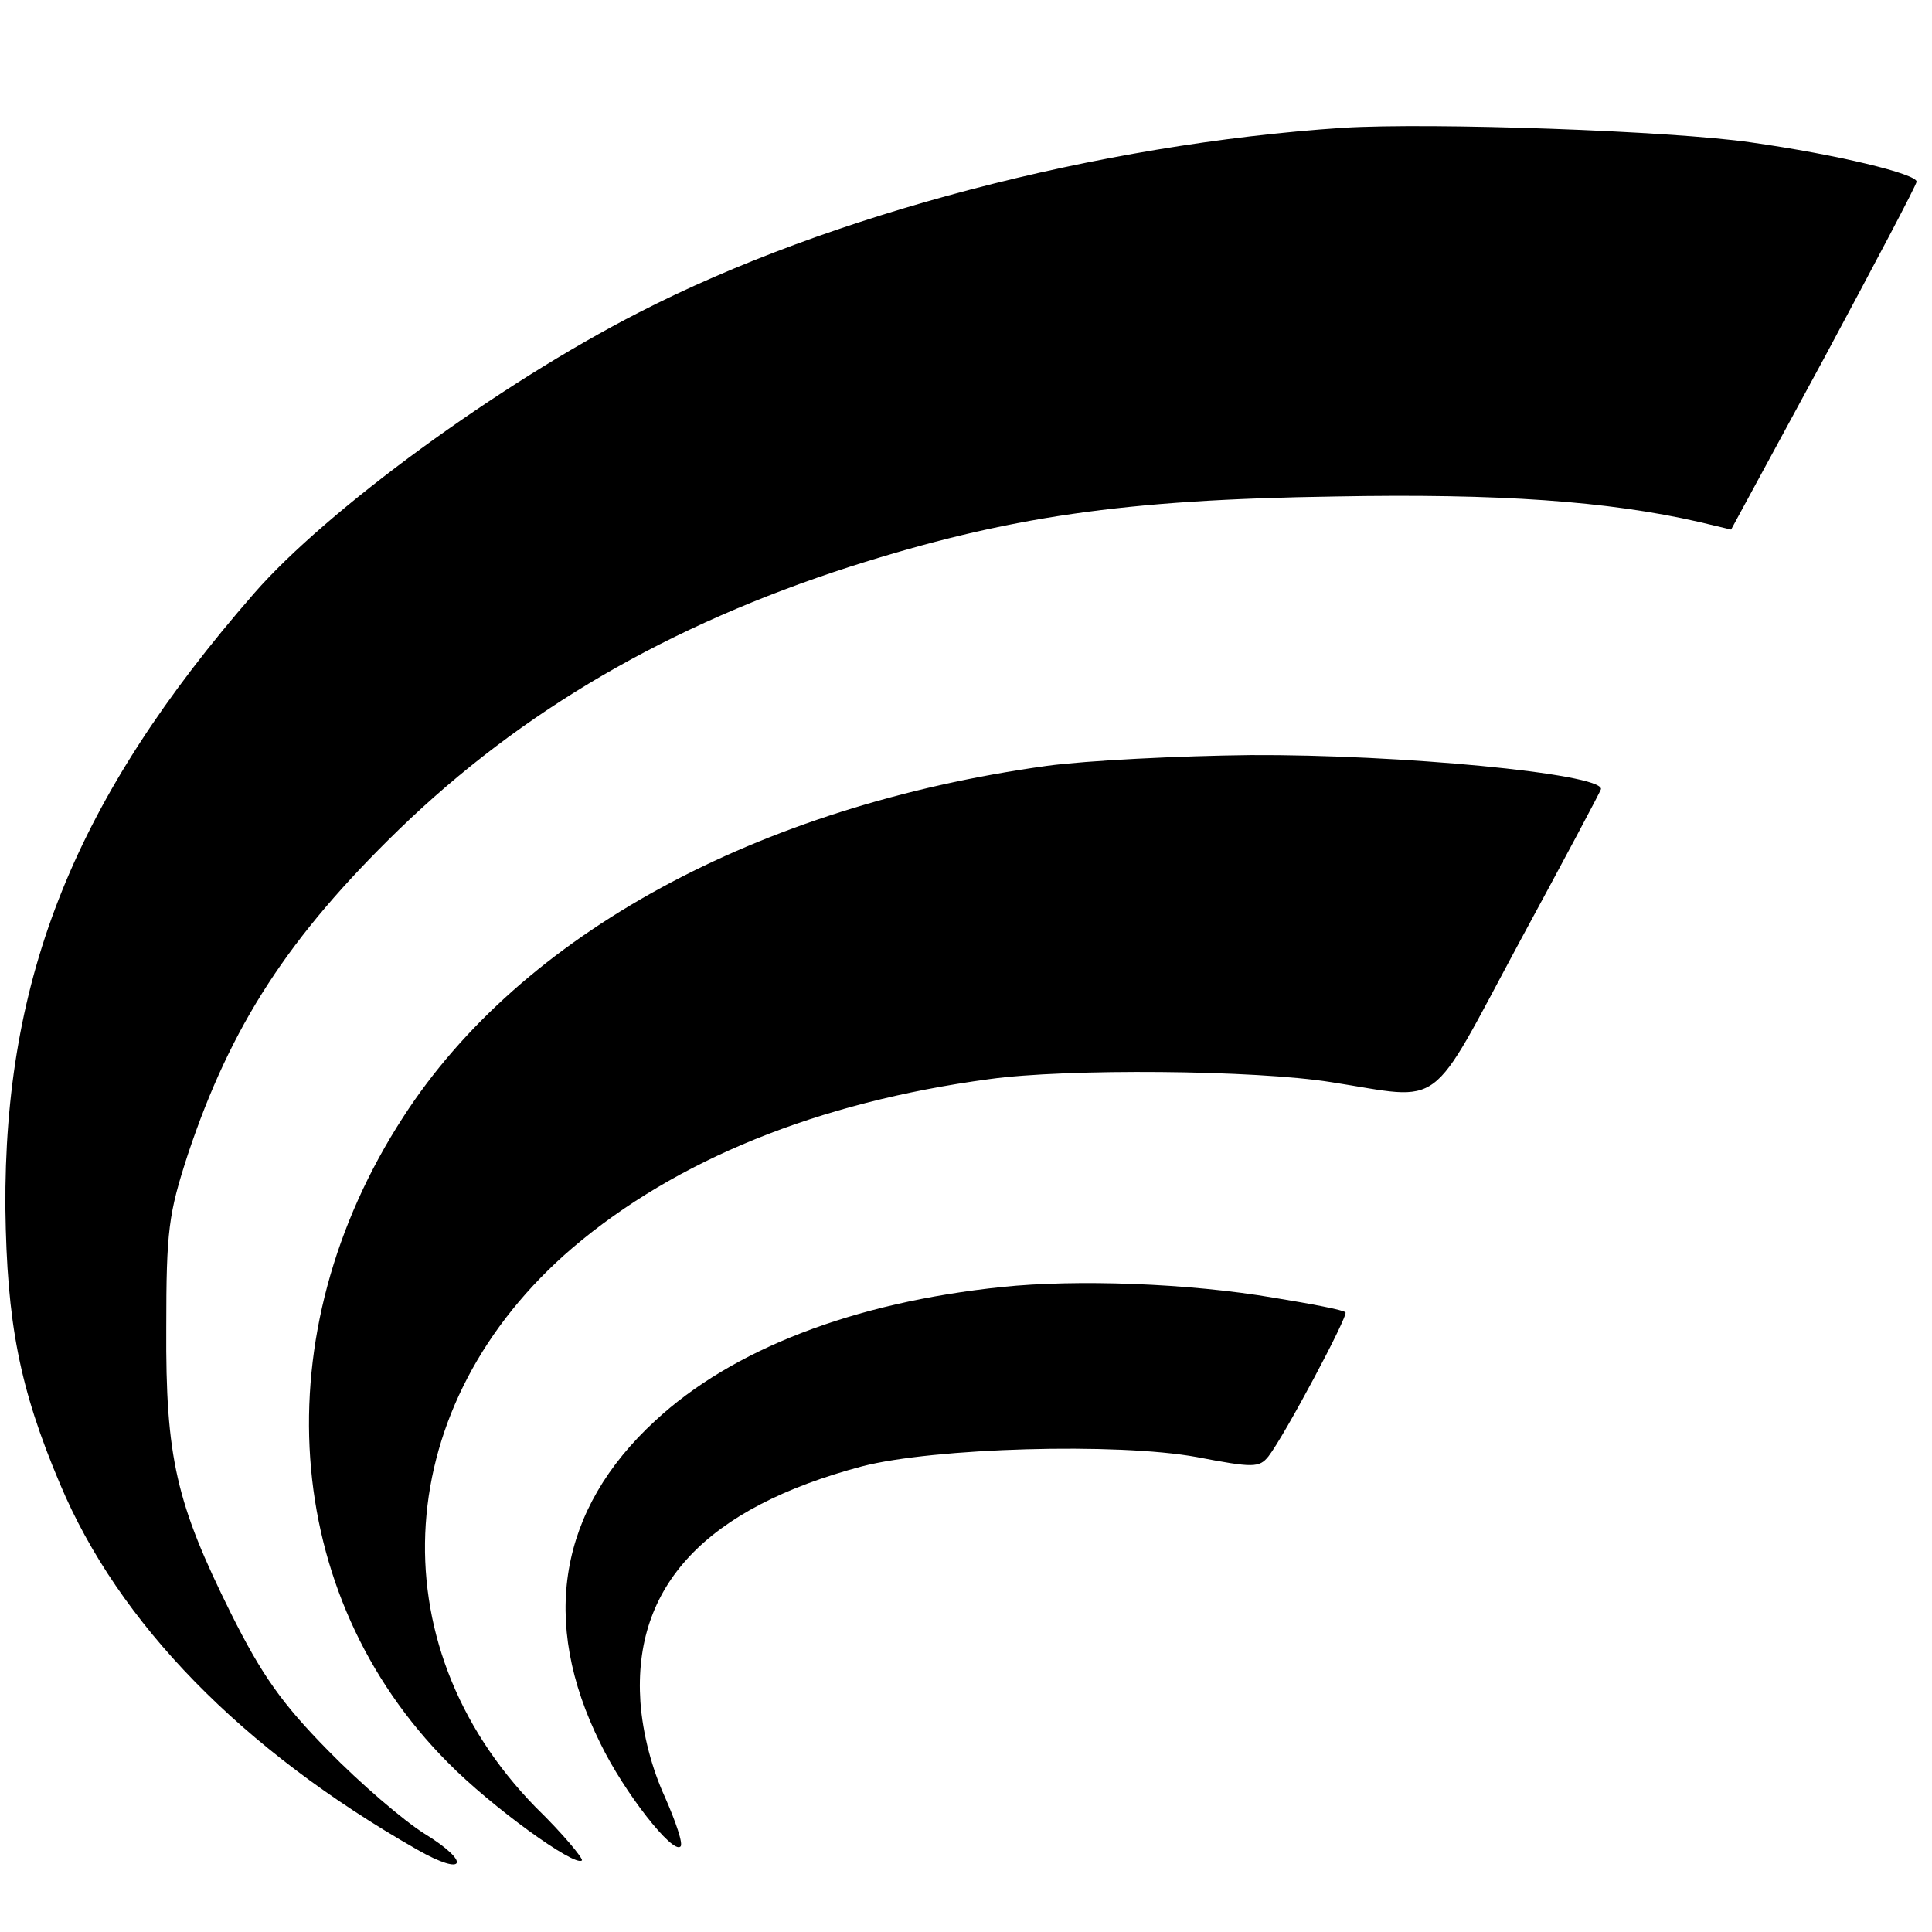 <svg version="1" xmlns="http://www.w3.org/2000/svg" width="334.667" height="334.667" viewBox="0 0 251 251"><path d="M174.5 16.6c-31.8 2.1-66.8 11.3-91.5 24-18.2 9.3-40.6 25.7-50 36.5C9.8 103.7.5 126.8.7 157c.2 14.8 1.8 23.3 7.1 35.8 7.6 18.1 23.6 34.5 46.4 47.5 6.3 3.6 7.1 1.7.9-2.1-2.7-1.7-8.3-6.5-12.5-10.8-6-6.1-8.6-9.8-12.6-17.8-7.1-14.3-8.5-20.2-8.4-37.1 0-12.7.3-14.8 2.8-22.5 5.6-16.8 13.1-28.3 27.4-42.2 16-15.5 35.1-26.6 58.7-34.2 20.4-6.5 35.5-8.7 63-9.1 21.2-.4 35.4.6 47.2 3.3l4.2 1L237 46.5c6.6-12.3 12-22.5 12-22.9 0-1-10.2-3.5-21.5-5.1-10.3-1.5-41.5-2.6-53-1.9z"/><path d="M136 99.5c-37.6 5.2-68.3 21.9-83.6 45.6-18.3 28.2-15.9 62.1 5.8 83.9 5.6 5.7 16.5 13.6 17.4 12.7.2-.2-2.4-3.4-6-6.9-20.9-21.4-18.8-52.5 4.8-72.7 13.4-11.4 31.8-18.9 54.1-21.9 10-1.4 34.6-1.2 44.5.4 14.8 2.3 12.4 4.1 24.4-18.2 5.8-10.7 10.6-19.7 10.6-19.9 0-2-26.2-4.5-45.5-4.4-9.3.1-21.3.7-26.5 1.4z"/><path d="M130.2 167.2c-19.3 2-35.1 8.1-45.1 17.4-12.5 11.5-15 26-7.1 41.9 3.1 6.4 9.4 14.4 10.4 13.4.4-.3-.6-3.2-2-6.4-1.7-3.7-2.9-8.2-3.2-12.4-1-15.1 8.5-25.2 28.8-30.6 9.3-2.4 33.1-3.1 43.5-1.2 7.3 1.4 8.1 1.4 9.3-.1 2.1-2.7 10.4-18.3 10-18.7-.2-.3-4.4-1.1-9.3-1.9-11.1-1.9-25.7-2.4-35.3-1.4z"/></svg>